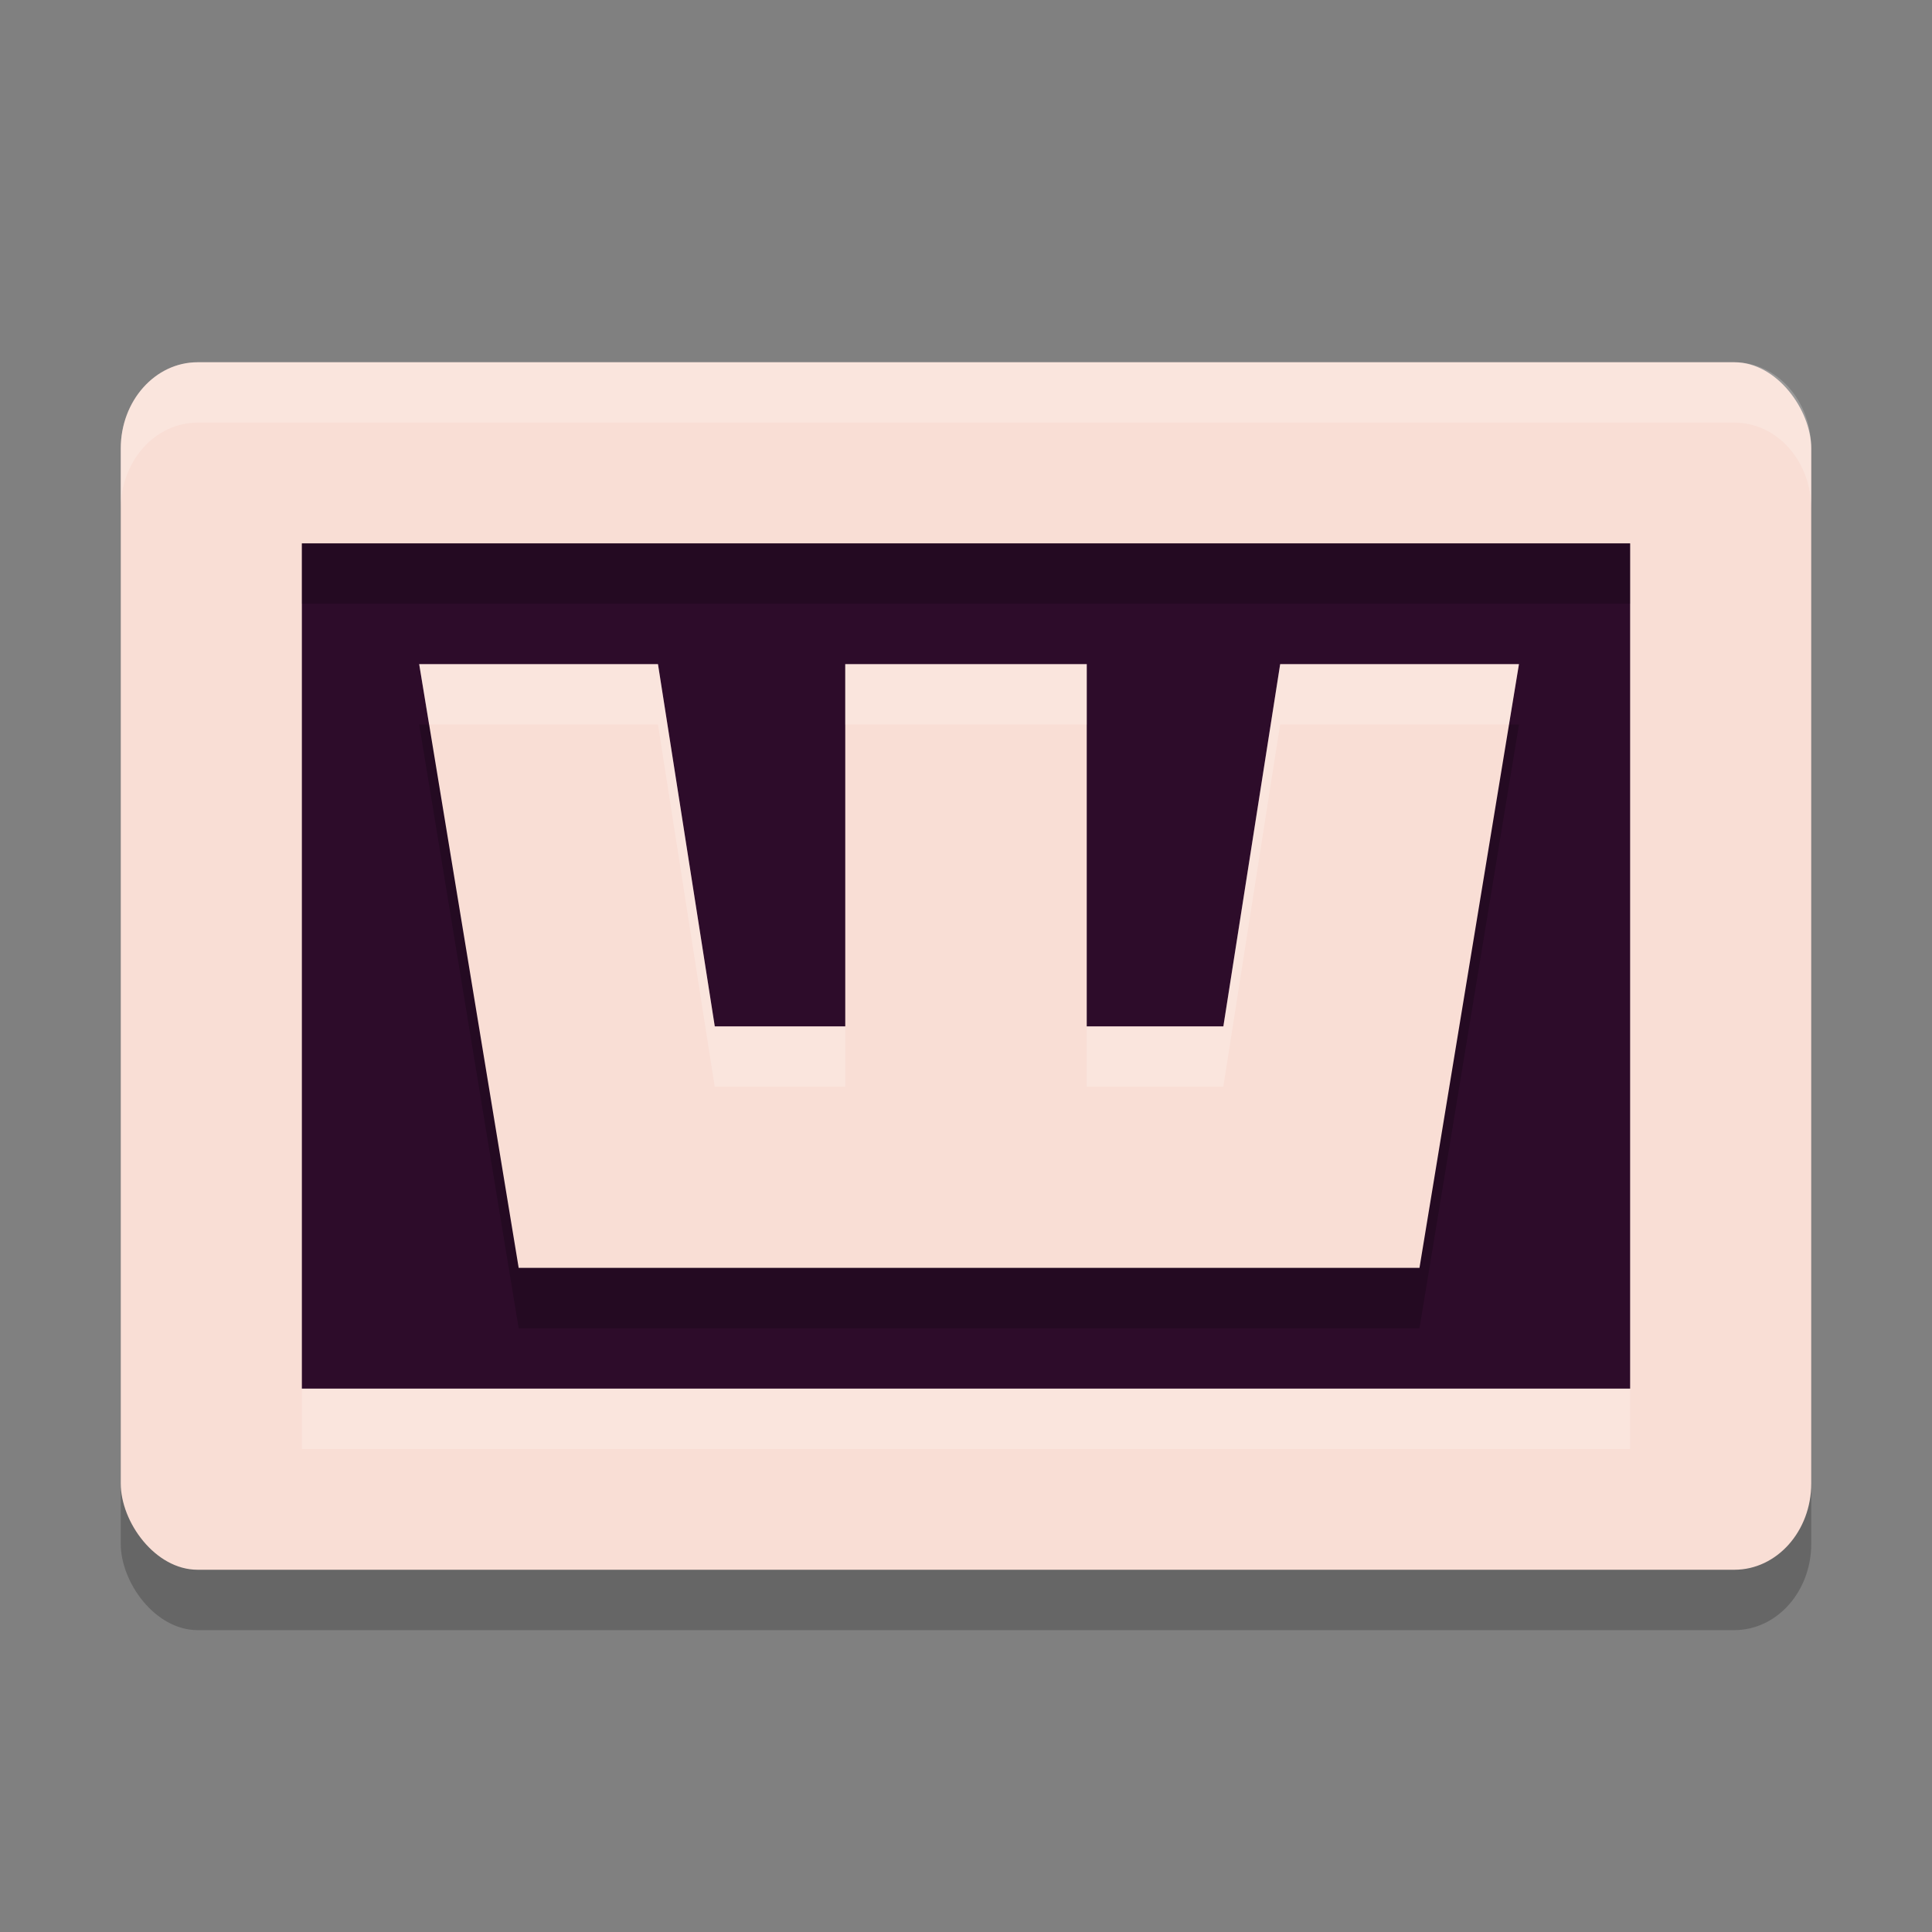 <svg xmlns="http://www.w3.org/2000/svg" width="32" height="32" version="1">
 <rect width="100%" height="100%" fill="#808080" stroke="none"/>
 <rect style="opacity:0.2" width="28" height="20" x="2" y="7" rx="1.273" ry="1.429"/>
 <rect style="fill:#f9ded5" width="28" height="20" x="2" y="6" rx="1.273" ry="1.429"/>
 <rect style="fill:#2d0c2a" width="22" height="14" x="5" y="9"/>
 <path style="opacity:0.2" d="m 6.943,12 1.648,10 h 3.955 1.977 3.955 1.078 3.955 l 1.648,-10 h -3.955 l -0.941,6 H 18 v -6 h -4 v 6 h -2.161 l -0.941,-6 z"/>
 <path style="fill:#f9ded5" d="m 6.943,11 1.648,10 h 3.955 1.977 3.955 1.078 3.955 l 1.648,-10 h -3.955 l -0.941,6 H 18 v -6 h -4 v 6 h -2.161 l -0.941,-6 z"/>
 <path style="fill:#ffffff;opacity:0.2" d="M 3.273 6 C 2.568 6 2 6.636 2 7.428 L 2 8.428 C 2 7.636 2.568 7 3.273 7 L 28.727 7 C 29.432 7 30 7.636 30 8.428 L 30 7.428 C 30 6.636 29.432 6 28.727 6 L 3.273 6 z"/>
 <path style="opacity:0.2;fill:#ffffff" d="M 6.943 11 L 7.107 12 L 10.898 12 L 11.838 18 L 14 18 L 14 17 L 11.838 17 L 10.898 11 L 6.943 11 z M 14 11 L 14 12 L 18 12 L 18 11 L 14 11 z M 21.203 11 L 20.262 17 L 18 17 L 18 18 L 20.262 18 L 21.203 12 L 24.992 12 L 25.156 11 L 21.203 11 z"/>
 <rect style="opacity:0.2" width="22" height="1" x="5" y="9"/>
 <rect style="opacity:0.2;fill:#ffffff" width="22" height="1" x="5" y="23"/>
</svg>
